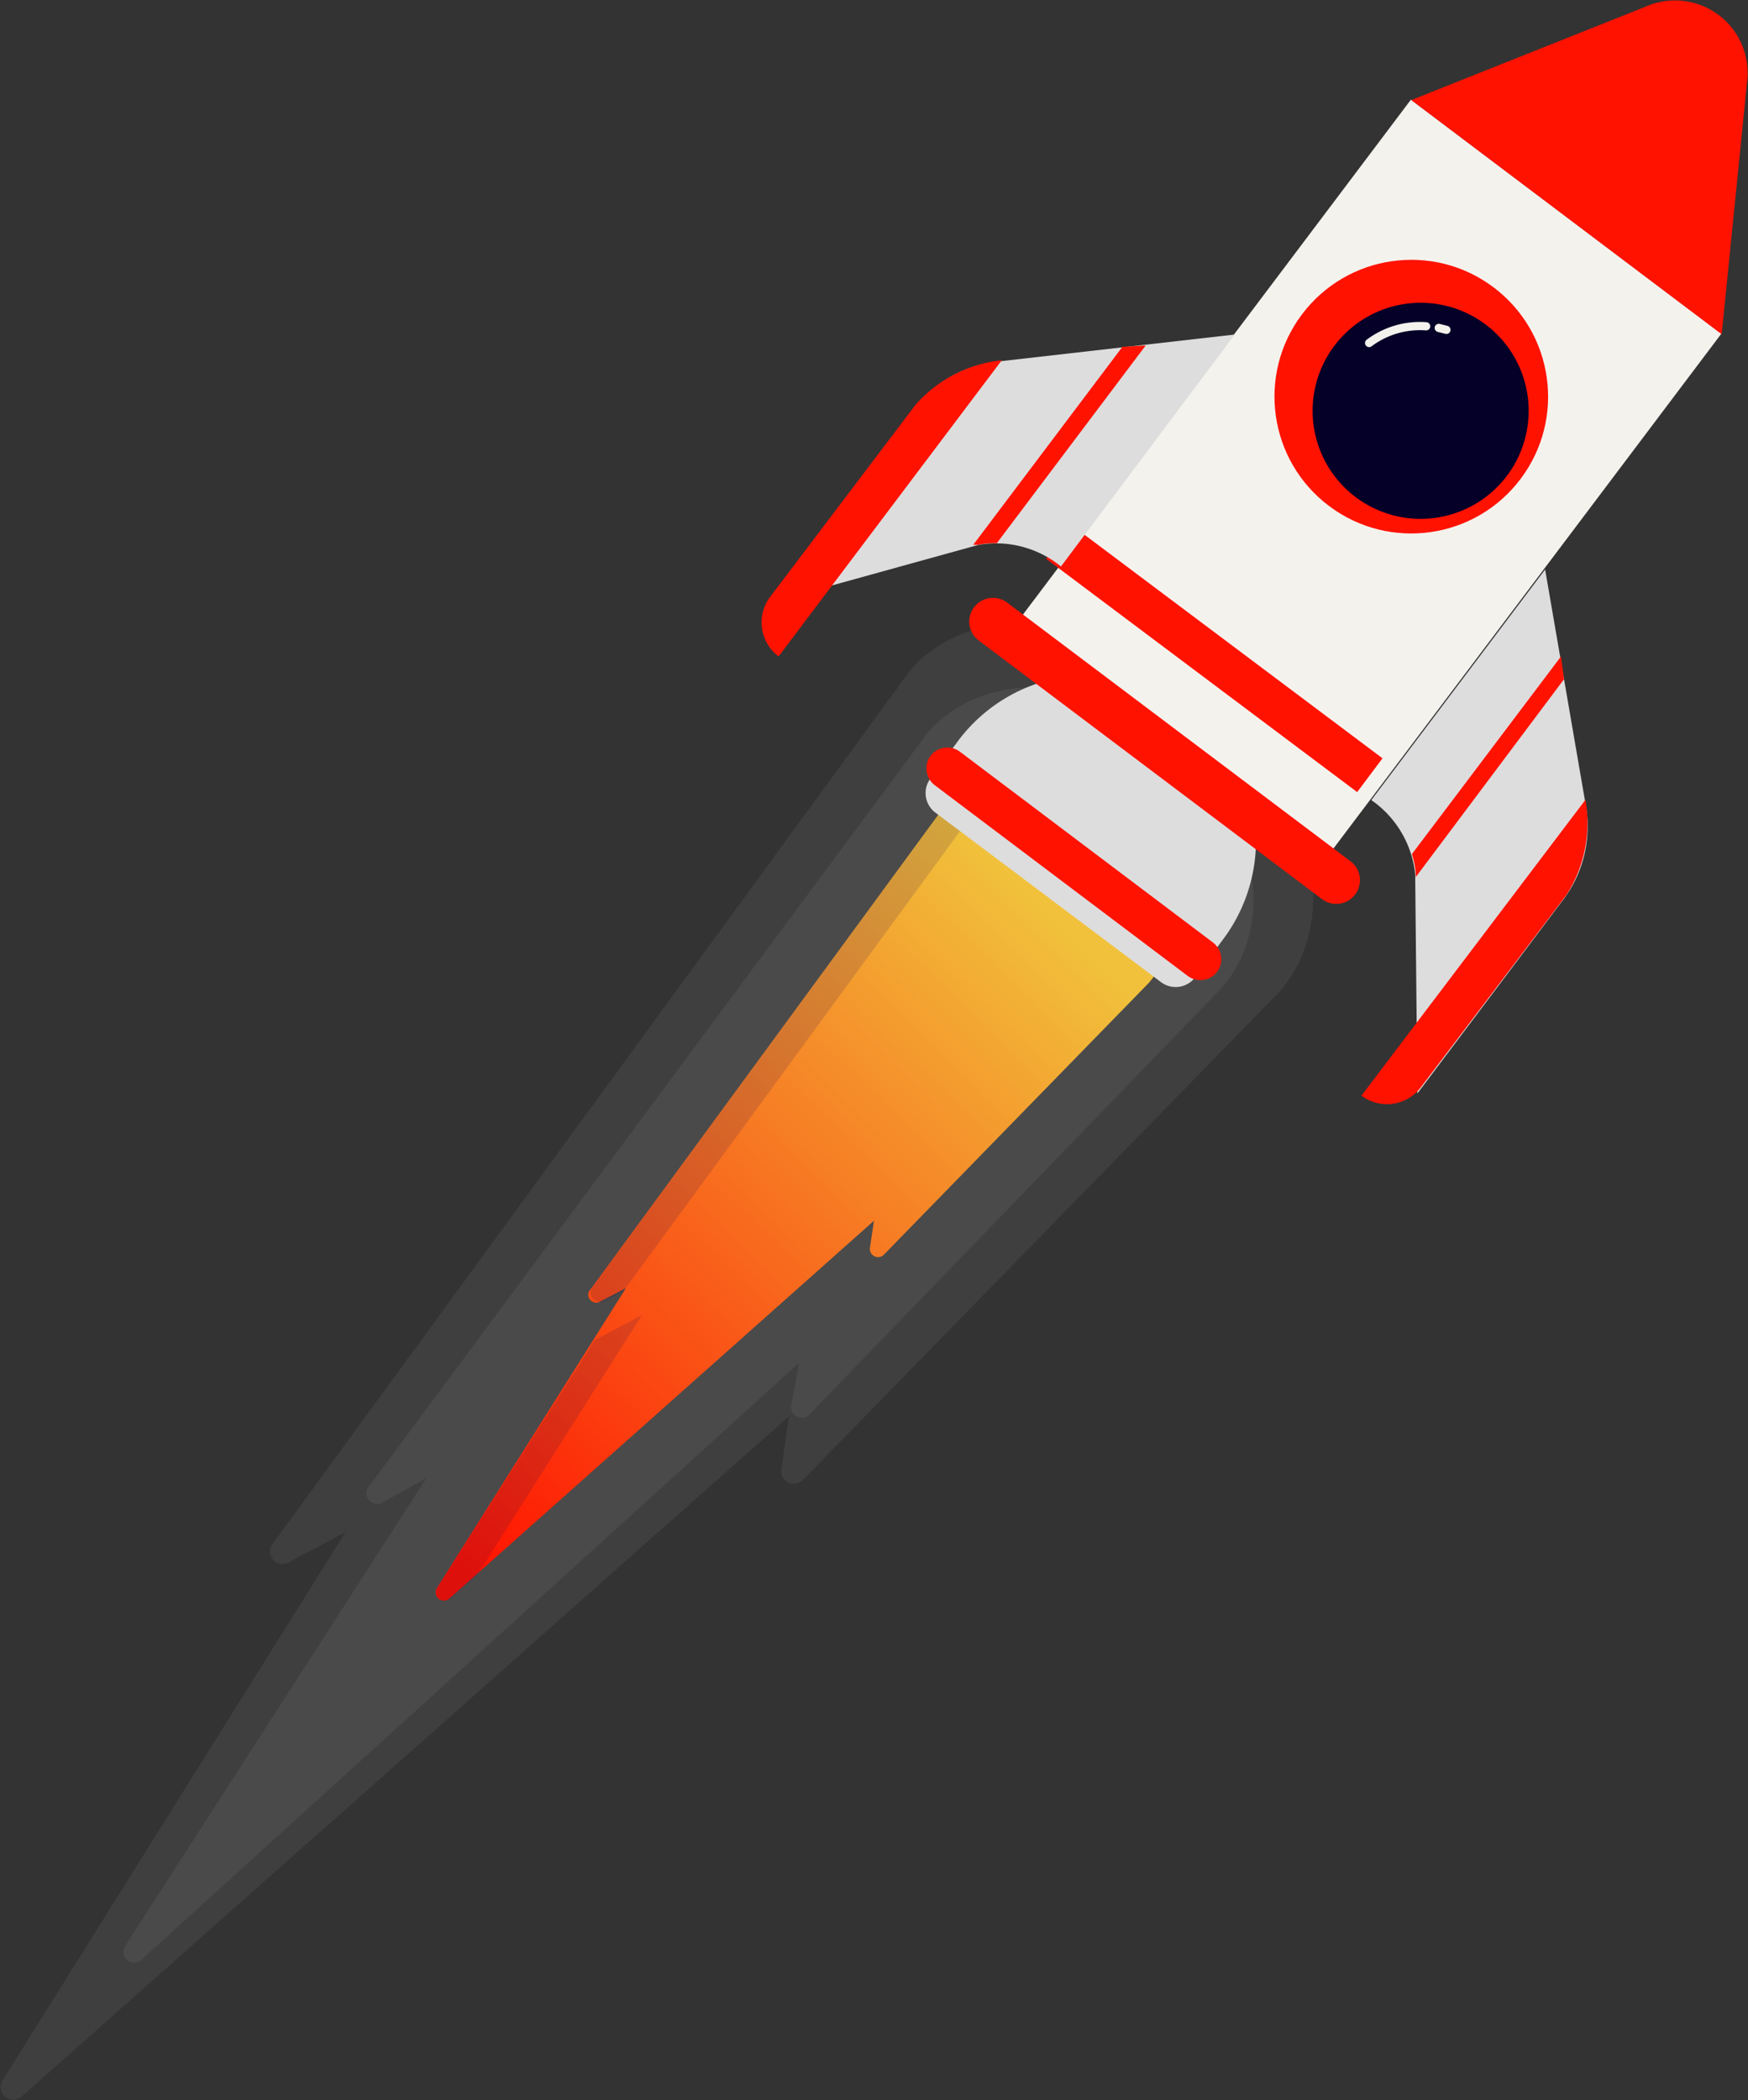 <svg xmlns="http://www.w3.org/2000/svg" xmlns:xlink="http://www.w3.org/1999/xlink" viewBox="0 0 63.76 76.6"><rect x="0" y="0" width="63.76" height="76.6" fill="#333333" stroke="none"/><defs><style>.a{isolation:isolate;}.b{fill:#fff;opacity:0.06;}.c{fill:url(#a);}.d{opacity:0.15;mix-blend-mode:multiply;}.e{fill:#230753;}.f{fill:#ddd;}.g{fill:#ff1200;}.h{fill:#f4f2ed;}.i{fill:#040028;}.j{fill:none;stroke:#f4f2ed;stroke-linecap:round;stroke-linejoin:round;stroke-width:0.3px;}</style><linearGradient id="a" x1="1188.4" y1="584.22" x2="1215.72" y2="567.46" gradientTransform="translate(1531.15 376.42) rotate(165.64)" gradientUnits="userSpaceOnUse"><stop offset="0" stop-color="#f1c13b"/><stop offset="1" stop-color="#ff1200"/></linearGradient></defs><title>rocket</title><g class="a"><path class="b" d="M207,128.54l23.25-31.85c2.27-2.62,7-2.3,10.43.71l.88.76c3.47,3,4.45,7.61,2.18,10.23l-17.4,17.82a.46.46,0,0,1-.78-.39l.28-1.94-28,24.82a.46.46,0,0,1-.69-.59l12.51-20-2,1.06A.46.46,0,0,1,207,128.54Z" transform="translate(-197.06 -72.23)"/><path class="b" d="M210.49,126.48,230.9,98.95c2-2.28,5.86-2.19,8.61.2l.7.6c2.76,2.39,3.4,6.22,1.42,8.5l-15.05,15.57a.39.39,0,0,1-.66-.34l.29-1.55-24,21.78a.39.39,0,0,1-.59-.5l11-17.08-1.63.91A.39.39,0,0,1,210.49,126.48Z" transform="translate(-197.06 -72.23)"/><path class="c" d="M218.53,119.35l13-17.74c1.28-1.47,3.89-1.32,5.8.34l.48.42c1.92,1.66,2.44,4.22,1.16,5.7L229.29,118a.3.3,0,0,1-.5-.25l.15-1-15.5,13.79a.3.3,0,0,1-.45-.38l6.9-10.95-1,.52A.3.3,0,0,1,218.53,119.35Z" transform="translate(-197.06 -72.23)"/><g class="d"><path class="e" d="M232.08,102.54c1.28-1.47,3.89-1.32,5.8.34l.48.42a5.77,5.77,0,0,1,.86.95,5.61,5.61,0,0,0-1.41-1.88l-.48-.42c-1.92-1.66-4.53-1.82-5.8-.34l-12.85,17.55a.35.35,0,0,0,.44.52l.67-.35Z" transform="translate(-197.06 -72.23)"/><path class="e" d="M214.47,129.67l6-9.47-1.71.9L213,130.16a.31.31,0,0,0,.46.39Z" transform="translate(-197.06 -72.23)"/></g><path class="f" d="M239.41,108.05a.89.89,0,0,0,1.24-.17l1-1.36a6,6,0,0,0-1.19-8.44h0A6,6,0,0,0,232,99.26l-1,1.36a.89.89,0,0,0,.17,1.24Z" transform="translate(-197.06 -72.23)"/><path class="g" d="M240.38,107.82l-9.22-6.95A.77.77,0,0,1,231,99.8h0a.77.77,0,0,1,1.08-.15l9.22,6.95a.77.77,0,0,1,.15,1.08h0A.77.77,0,0,1,240.38,107.82Z" transform="translate(-197.06 -72.23)"/><rect class="h" x="234.67" y="82.8" width="24.39" height="14.18" transform="translate(-170.57 160.7) rotate(-53)"/><path class="g" d="M260.78,75.28a2.65,2.65,0,0,0-3.71-2.8l-8.53,3.4,5.66,4.27,5.66,4.27Z" transform="translate(-197.06 -72.23)"/><path class="g" d="M246.49,104.85a.86.86,0,0,1-1.21.17l-12.52-9.43a.86.86,0,0,1-.17-1.21h0a.86.86,0,0,1,1.21-.17l12.52,9.43a.86.86,0,0,1,.17,1.21Z" transform="translate(-197.06 -72.23)"/><circle class="g" cx="248.88" cy="87.2" r="4.99" transform="matrix(0.6, -0.8, 0.8, 0.6, -167.61, 161.25)"/><rect class="g" x="240.91" y="89.68" width="1.54" height="14.18" transform="matrix(0.6, -0.8, 0.8, 0.6, -178.13, 159.3)"/><path class="f" d="M242.1,84.43l-8.77,1a4.45,4.45,0,0,0-3,1.8l-5.27,7,7.7-2.13a3.75,3.75,0,0,1,3,.79Z" transform="translate(-197.06 -72.23)"/><path class="g" d="M225.46,96.17h0a1.55,1.55,0,0,1-.31-2.17l5.3-7a4.85,4.85,0,0,1,3.15-1.63Z" transform="translate(-197.06 -72.23)"/><path class="g" d="M238,84.88l-5.44,7.22.17,0a3,3,0,0,1,.69-.06l5.43-7.21Z" transform="translate(-197.06 -72.23)"/><path class="f" d="M253.42,93l1.5,8.7a4.45,4.45,0,0,1-.89,3.41l-5.27,7-.08-8a3.76,3.76,0,0,0-1.6-2.7Z" transform="translate(-197.06 -72.23)"/><path class="g" d="M246.72,112.19h0a1.55,1.55,0,0,0,2.17-.31l5.3-7a4.85,4.85,0,0,0,.7-3.48Z" transform="translate(-197.06 -72.23)"/><path class="g" d="M254,96.17l-5.44,7.21a3,3,0,0,1,.14.7v.14L254.11,97Z" transform="translate(-197.06 -72.23)"/><path class="i" d="M252.31,89.15a3.94,3.94,0,1,1-.88-4.94A3.94,3.94,0,0,1,252.31,89.15Z" transform="translate(-197.06 -72.23)"/><path class="j" d="M249.54,84.19l.28.07" transform="translate(-197.06 -72.23)"/><path class="j" d="M247,84.74a3.09,3.09,0,0,1,2.08-.61" transform="translate(-197.06 -72.23)"/></g></svg>